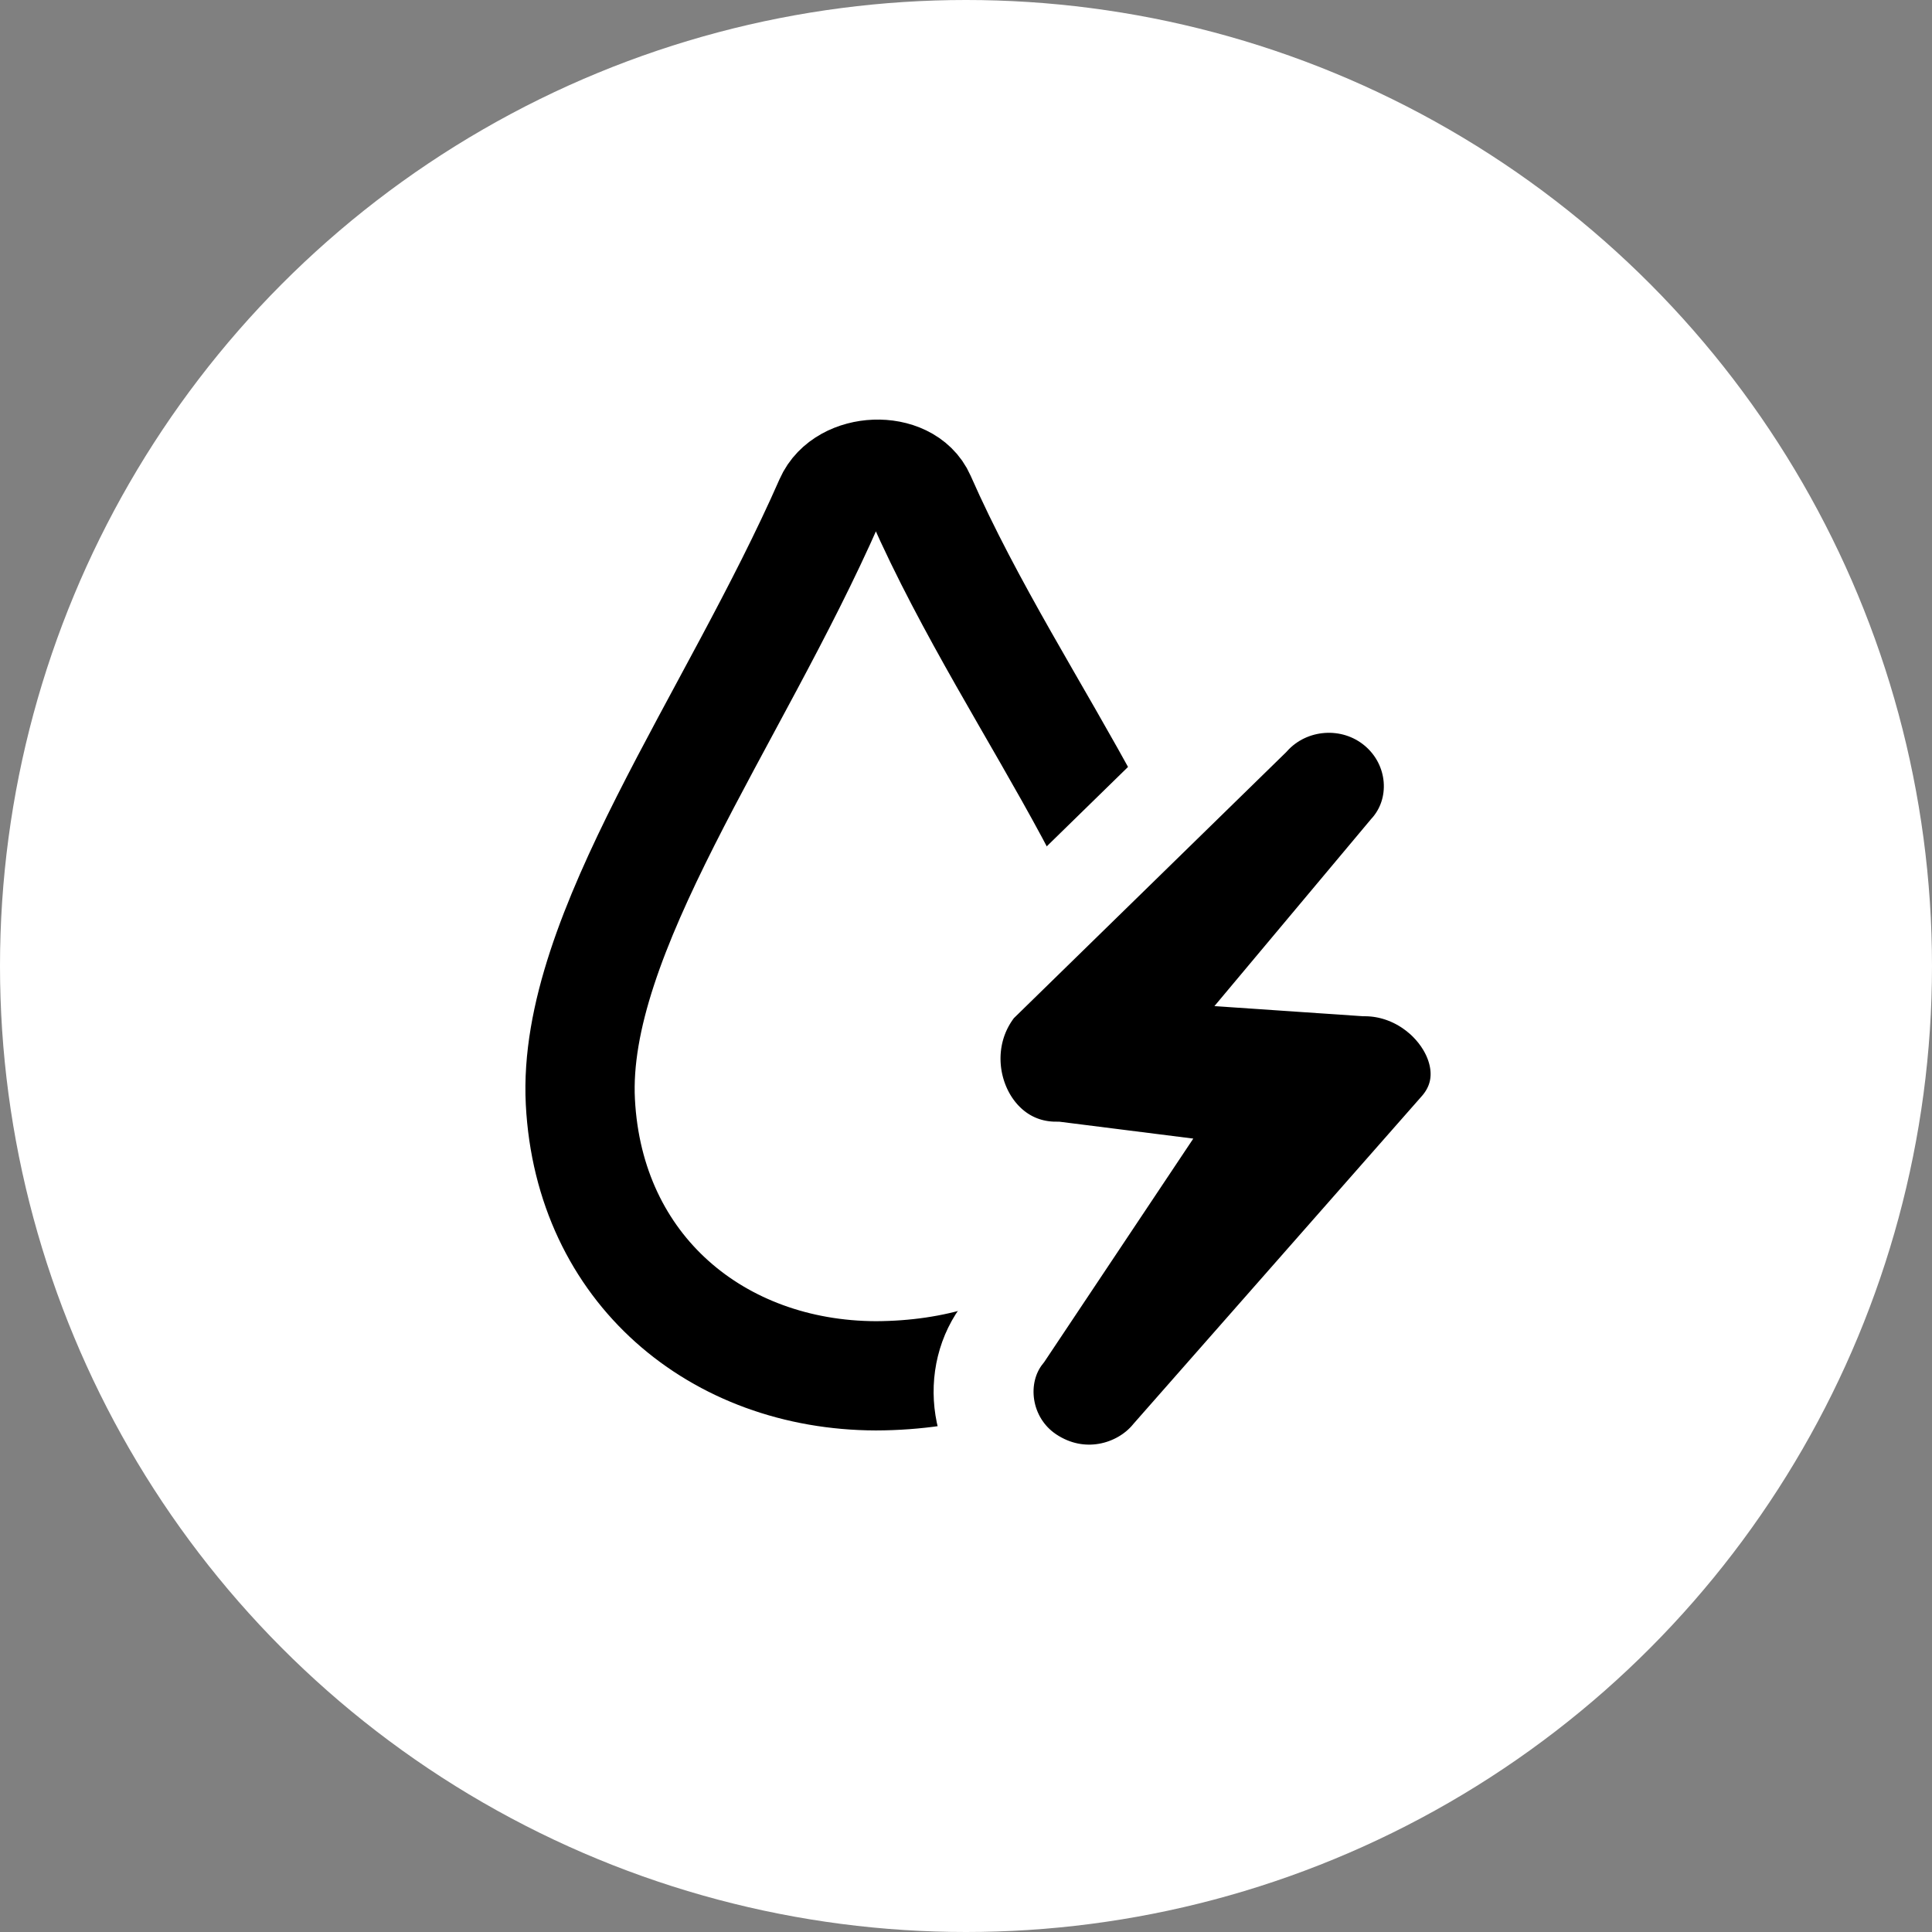 <?xml version="1.0" encoding="UTF-8"?>
<svg width="29px" height="29px" viewBox="0 0 29 29" version="1.1" xmlns="http://www.w3.org/2000/svg" xmlns:xlink="http://www.w3.org/1999/xlink">
    <rect x="0" y="0" width="29" height="29" fill="#808080" stroke="none"/>
    <!-- Generator: Sketch 52.6 (67491) - http://www.bohemiancoding.com/sketch -->
    <title>Group 31</title>
    <desc>Created with Sketch.</desc>
    <g id="Page-1" stroke="none" stroke-width="1" fill="none" fill-rule="evenodd">
        <g id="icons" transform="translate(-59, -1423)">
            <g id="Group-31" transform="translate(59, 1423)">
                <g id="Group-30">
                    <g id="Group-12-Copy-6" fill="#FFFFFF">
                        <g id="Group-26">
                            <circle id="Oval-Copy-28" cx="14.5" cy="14.5" r="14.5"></circle>
                        </g>
                    </g>
                    <g id="Group-5-Copy-2" transform="translate(5, 6)" stroke="#000000" stroke-width="1.64">
                        <path d="M10.079,13.176 C12.211,11.313 12.45,7.412 13.761,4.04 C13.958,3.534 13.281,2.905 12.757,3.109 C9.404,4.416 5.427,4.967 3.738,6.839 C2.049,8.712 2.294,11.2 3.966,12.883 C5.65,14.555 7.948,15.04 10.079,13.176 Z" id="Path" transform="translate(8.191, 8.721) rotate(-45) translate(-8.191, -8.721) "></path>
                    </g>
                    <g id="lightning-svgrepo-com" transform="translate(15, 11)" fill="#000000" stroke="#FFFFFF" stroke-width="1.5">
                        <path d="M1.615,6.683 L0.854,6.587 C-0.53,6.587 -1.219,4.867 -0.341,3.781 L3.765,-0.23 C4.334,-0.858 5.313,-0.928 5.965,-0.383 C6.633,0.176 6.71,1.167 6.143,1.791 L4.75,3.454 L5.483,3.504 C6.797,3.504 7.76,5.001 6.892,5.963 L2.588,10.855 C2.118,11.429 1.2,11.665 0.432,11.15 L0.429,11.148 C-0.305,10.65 -0.441,9.638 0.068,9.002 L1.615,6.683 Z" id="Path"></path>
                    </g>
                </g>
            </g>
        </g>
    </g>
</svg>